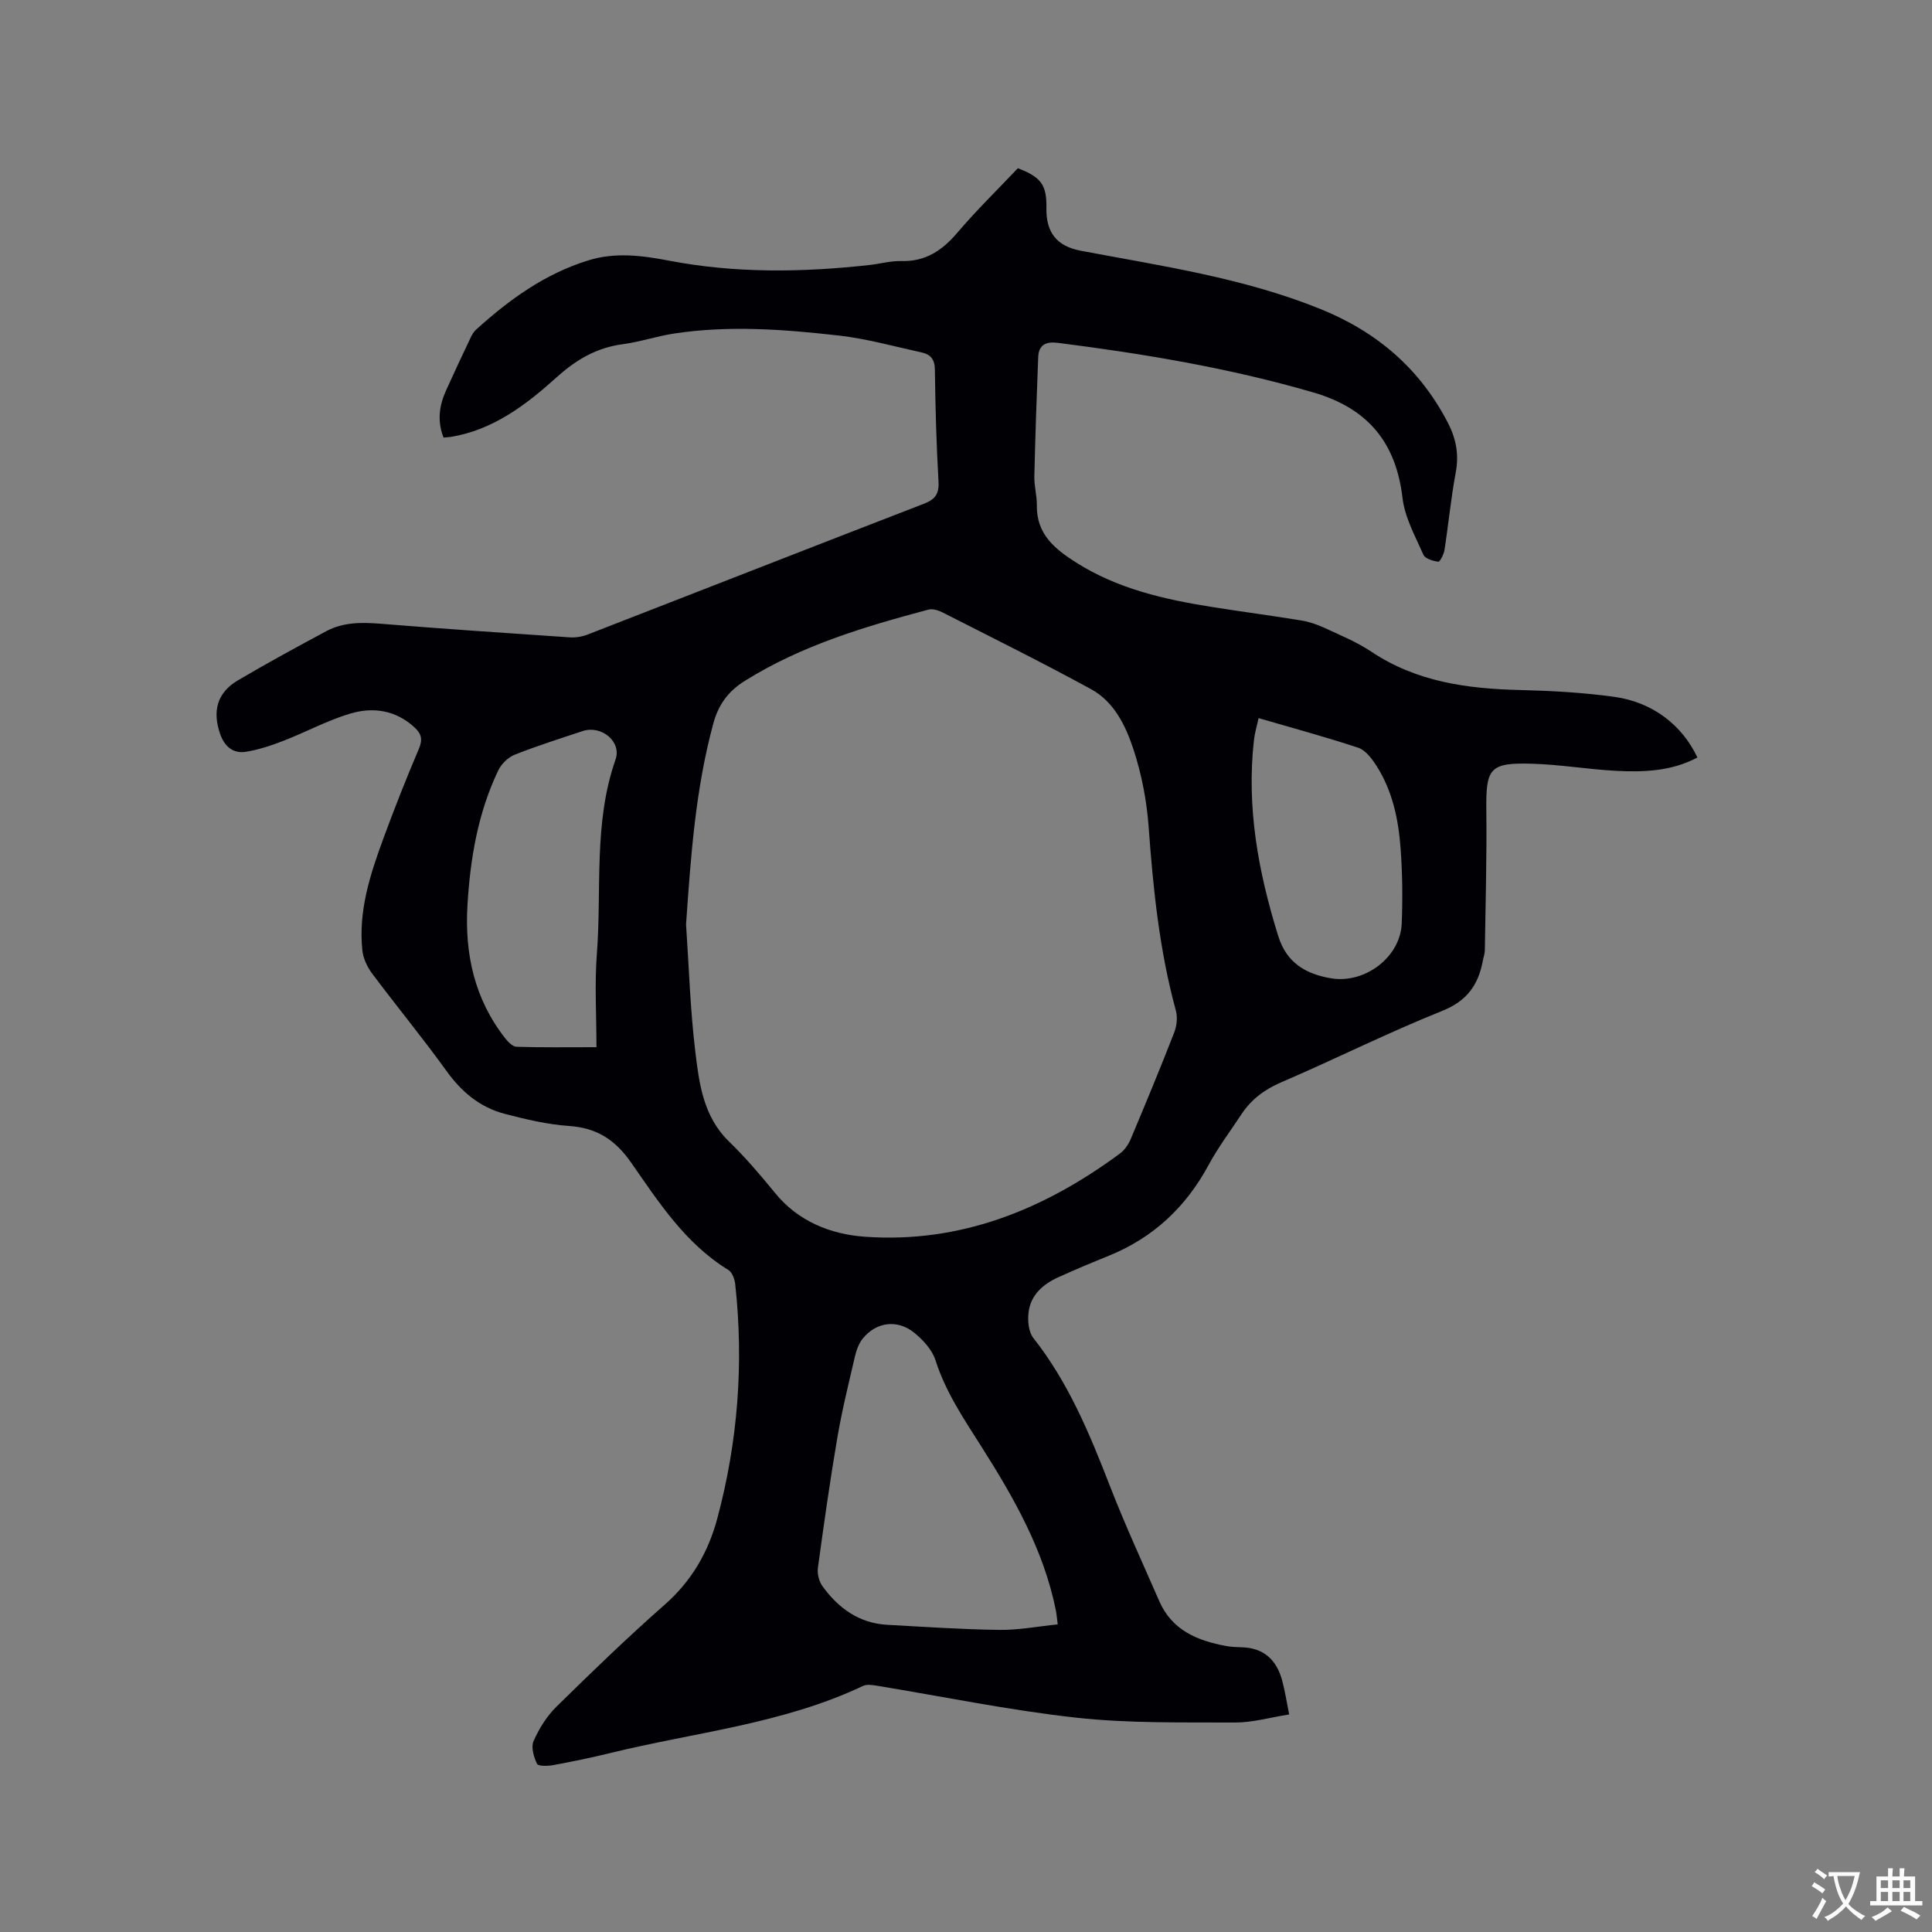 <svg enable-background="new 0 0 400 400" viewBox="0 0 400 400" xmlns="http://www.w3.org/2000/svg"><rect x="0" y="0" width="400" height="400" fill="#808080" stroke="none"/><path d="m91.83 90.6c-1.39-3.58-.84-6.75.55-9.83 1.65-3.66 3.37-7.3 5.09-10.93.27-.56.6-1.15 1.06-1.56 6.88-6.24 14.31-11.62 23.33-14.39 5.56-1.71 11.11-.99 16.67.08 13.77 2.64 27.6 2.43 41.45.9 2.21-.24 4.42-.88 6.61-.82 5.01.14 8.46-2.17 11.6-5.85 3.97-4.67 8.38-8.97 12.55-13.37 4.86 1.86 5.99 3.48 5.91 8.29-.09 5.08 2.22 7.87 7.1 8.79 16.73 3.16 33.62 5.6 49.59 12.05 11.71 4.73 20.59 12.32 26.42 23.55 1.73 3.34 2.33 6.61 1.63 10.35-.99 5.31-1.5 10.7-2.33 16.04-.14.89-.95 2.44-1.27 2.4-1.1-.15-2.72-.62-3.08-1.43-1.69-3.83-3.86-7.71-4.33-11.75-1.36-11.58-7.23-18.59-18.44-21.86-17.36-5.06-35.07-8.01-52.95-10.28-2.47-.31-3.94.43-4.04 2.96-.33 8.23-.61 16.46-.8 24.69-.05 2 .55 4.01.52 6.01-.09 5.91 3.65 8.98 8.11 11.81 8.63 5.48 18.29 7.65 28.16 9.22 6.17.98 12.37 1.79 18.53 2.8 1.64.27 3.27.84 4.79 1.54 3.26 1.52 6.65 2.9 9.62 4.89 9.39 6.28 19.9 7.7 30.83 7.96 6.55.16 13.14.52 19.62 1.43 7.9 1.12 13.97 5.89 17.1 12.54-5.34 2.85-11.13 3.07-16.93 2.76-5.71-.31-11.38-1.28-17.09-1.46-9.02-.29-9.79.85-9.68 9.73.11 9.63-.17 19.26-.31 28.89-.01.73-.29 1.45-.42 2.18-.93 4.98-3.27 8.31-8.42 10.37-11.29 4.53-22.2 10-33.38 14.81-3.47 1.5-6.18 3.55-8.21 6.64-2.26 3.45-4.78 6.77-6.73 10.39-4.71 8.75-11.47 15.11-20.69 18.85-3.53 1.43-7.05 2.9-10.52 4.48-3.13 1.42-5.64 3.65-6.09 7.19-.22 1.74-.03 4.07.97 5.34 7.27 9.21 11.66 19.83 15.85 30.62 3.14 8.08 6.78 15.96 10.25 23.91 2.63 6.01 7.91 8.17 13.84 9.26 1.04.19 2.11.23 3.17.26 4.59.1 7.25 2.6 8.41 6.84.58 2.12.9 4.31 1.46 7.07-3.96.62-7.58 1.68-11.18 1.67-11-.05-22.07.19-32.96-1.01-13.86-1.53-27.57-4.38-41.35-6.63-.89-.15-1.98-.29-2.73.06-16.6 7.87-34.82 9.6-52.35 13.9-3.91.96-7.85 1.77-11.81 2.5-1.12.21-3.1.25-3.35-.28-.67-1.4-1.27-3.44-.71-4.7 1.13-2.56 2.7-5.11 4.68-7.06 7.33-7.21 14.73-14.37 22.45-21.16 5.58-4.9 9.03-10.87 10.91-17.87 4.27-15.93 5.5-32.11 3.71-48.51-.11-1.04-.63-2.46-1.42-2.94-8.89-5.44-14.4-14-20.12-22.21-3.32-4.76-7.11-7.2-12.86-7.6-4.5-.31-9-1.38-13.39-2.53-5.08-1.34-8.88-4.53-11.99-8.86-4.94-6.86-10.34-13.41-15.4-20.18-1-1.34-1.83-3.09-2.01-4.73-.88-8.14 1.59-15.73 4.34-23.21 2.3-6.26 4.75-12.46 7.36-18.59.82-1.92.52-3.1-.9-4.41-3.9-3.61-8.62-4.28-13.35-2.86-4.72 1.41-9.14 3.82-13.76 5.61-2.53.98-5.16 1.87-7.83 2.29-2.59.41-4.38-1.06-5.28-3.6-1.71-4.83-.64-8.67 3.66-11.2 6.01-3.54 12.14-6.88 18.28-10.17 3.47-1.86 7.25-1.86 11.13-1.55 13.09 1.06 26.2 1.95 39.31 2.83 1.22.08 2.55-.15 3.69-.59 23.19-9 46.34-18.09 69.54-27.05 2.34-.9 3.23-1.98 3.09-4.58-.44-7.72-.66-15.47-.75-23.2-.02-2.15-.91-3.17-2.74-3.57-5.68-1.24-11.32-2.83-17.07-3.49-11.37-1.29-22.8-2.16-34.22-.42-3.55.54-7.01 1.72-10.57 2.2-5.46.72-9.68 3.21-13.78 6.91-6.28 5.66-13.09 10.85-21.86 12.29-.47.06-.88.08-1.49.14zm50.21 100.79c.6 8.77.86 17.57 1.91 26.28.8 6.65 1.64 13.47 6.96 18.64 3.41 3.32 6.53 6.97 9.54 10.66 4.82 5.93 11.53 8.57 18.58 9.08 19.81 1.42 37.15-5.63 52.85-17.23.96-.71 1.75-1.87 2.22-2.99 3.08-7.31 6.12-14.65 9-22.04.54-1.37.73-3.17.35-4.56-3.4-12.44-4.7-25.15-5.63-37.96-.39-5.43-1.45-10.94-3.14-16.1-1.6-4.87-3.99-9.86-8.76-12.47-10.12-5.53-20.47-10.66-30.75-15.89-.87-.44-2.07-.83-2.94-.6-13.21 3.53-26.29 7.41-38.04 14.77-3.44 2.15-5.46 4.93-6.52 8.86-3.69 13.6-4.65 27.52-5.63 41.55zm76.95 144.92c-.17-1.31-.23-2.12-.39-2.92-2.51-12.49-8.72-23.34-15.42-33.9-3.63-5.72-7.4-11.29-9.5-17.87-.68-2.15-2.54-4.17-4.35-5.65-3.51-2.89-7.93-2.29-10.73 1.19-.81 1.01-1.3 2.41-1.6 3.7-1.29 5.57-2.67 11.12-3.63 16.75-1.53 8.96-2.8 17.97-4.03 26.98-.17 1.22.23 2.82.95 3.82 3.29 4.55 7.58 7.67 13.41 7.99 7.71.42 15.41.95 23.12 1.05 3.97.07 7.95-.71 12.17-1.14zm-95.5-119.5c0-6.78-.4-13.05.08-19.25 1.04-13.44-.74-27.15 3.87-40.3 1.31-3.74-2.95-7.18-6.81-5.9-4.72 1.57-9.47 3.07-14.08 4.9-1.36.54-2.74 1.89-3.38 3.22-4.23 8.83-5.82 18.32-6.39 27.98-.59 10.03 1.46 19.39 7.79 27.47.6.77 1.55 1.76 2.37 1.79 5.16.17 10.33.09 16.55.09zm137.09-68.13c-.37 1.69-.8 3.09-.96 4.52-1.58 13.95.9 27.38 5.04 40.64 1.72 5.52 5.71 7.84 10.95 8.71 6.99 1.16 14.31-4.39 14.6-11.33.21-5.17.15-10.37-.23-15.53-.44-6.04-1.68-11.98-5.03-17.19-.93-1.45-2.23-3.18-3.72-3.68-6.7-2.23-13.53-4.06-20.65-6.14z" fill="#010105"/><g fill="#fafbfa"><path d="m377.9 391.2c-.2.3-.4.5-.6.8-.7-.6-1.4-1-2.2-1.5.2-.3.4-.5.5-.8.6.4 1.4.8 2.3 1.5zm-1.8 6.1c-.2-.2-.5-.4-.9-.6.4-.6.8-1.2 1.2-1.9s.7-1.3.9-1.9c.3.3.5.5.8.7-.7 1.3-1.4 2.6-2 3.7zm2.2-9c-.3.3-.5.5-.6.8-.6-.6-1.3-1.1-2-1.5.3-.3.5-.5.6-.7.6.5 1.3.9 2 1.4zm.3.2v-.9h2 4.5c-.3 1.3-.6 2.5-1 3.6s-.9 2.1-1.4 3c.4.5 1 1 1.6 1.4s1.2.8 1.9 1.1c-.3.2-.5.4-.8.8-.4-.3-1-.7-1.6-1.2s-1.2-1.1-1.6-1.6c-.5.6-1.1 1.1-1.7 1.6s-1.4.9-2.1 1.4c-.1-.3-.3-.5-.7-.8.6-.2 1.2-.5 1.9-1s1.4-1.1 2-1.8c-.5-.8-.9-1.6-1.2-2.5s-.6-2-.8-3.2c-.4.1-.7.1-1 .1zm2.5 2.7c.3 1 .7 1.7 1 2.2.3-.5.6-1.1 1-2s.6-1.9.9-3h-3.2-.4c.1.9.3 1.8.7 2.8z"/><path d="m396.5 388.5v1.5 3.6h1.5v.9c-.4 0-1 0-1.7 0h-7.9c-.5 0-.9 0-1.2 0v-.9h1.3v-3.5c0-.7 0-1.2 0-1.6h2.4c0-.8 0-1.4 0-1.7h1c0 .3-.1.8-.1 1.7h1.5c0-.8 0-1.4 0-1.7h1c0 .3-.1.9-.1 1.7zm-8.2 9.2c-.2-.3-.5-.5-.8-.8.8-.3 1.4-.6 1.9-.9s1-.7 1.4-1.1c.3.3.6.5.9.8-1.6 1-2.8 1.6-3.4 2zm2.6-6.8v-1.6h-1.5v1.6zm0 2.7v-1.9h-1.5v1.9zm2.4-2.7v-1.6h-1.5v1.6zm0 2.7v-1.9h-1.5v1.9zm.2 2 .7-.8c.4.2.9.5 1.6.8s1.3.7 1.8 1c-.3.3-.5.5-.8.8-.4-.3-1.5-1-3.3-1.8zm2-4.7v-1.6h-1.4v1.6zm0 2.7v-1.9h-1.4v1.9z"/></g></svg>